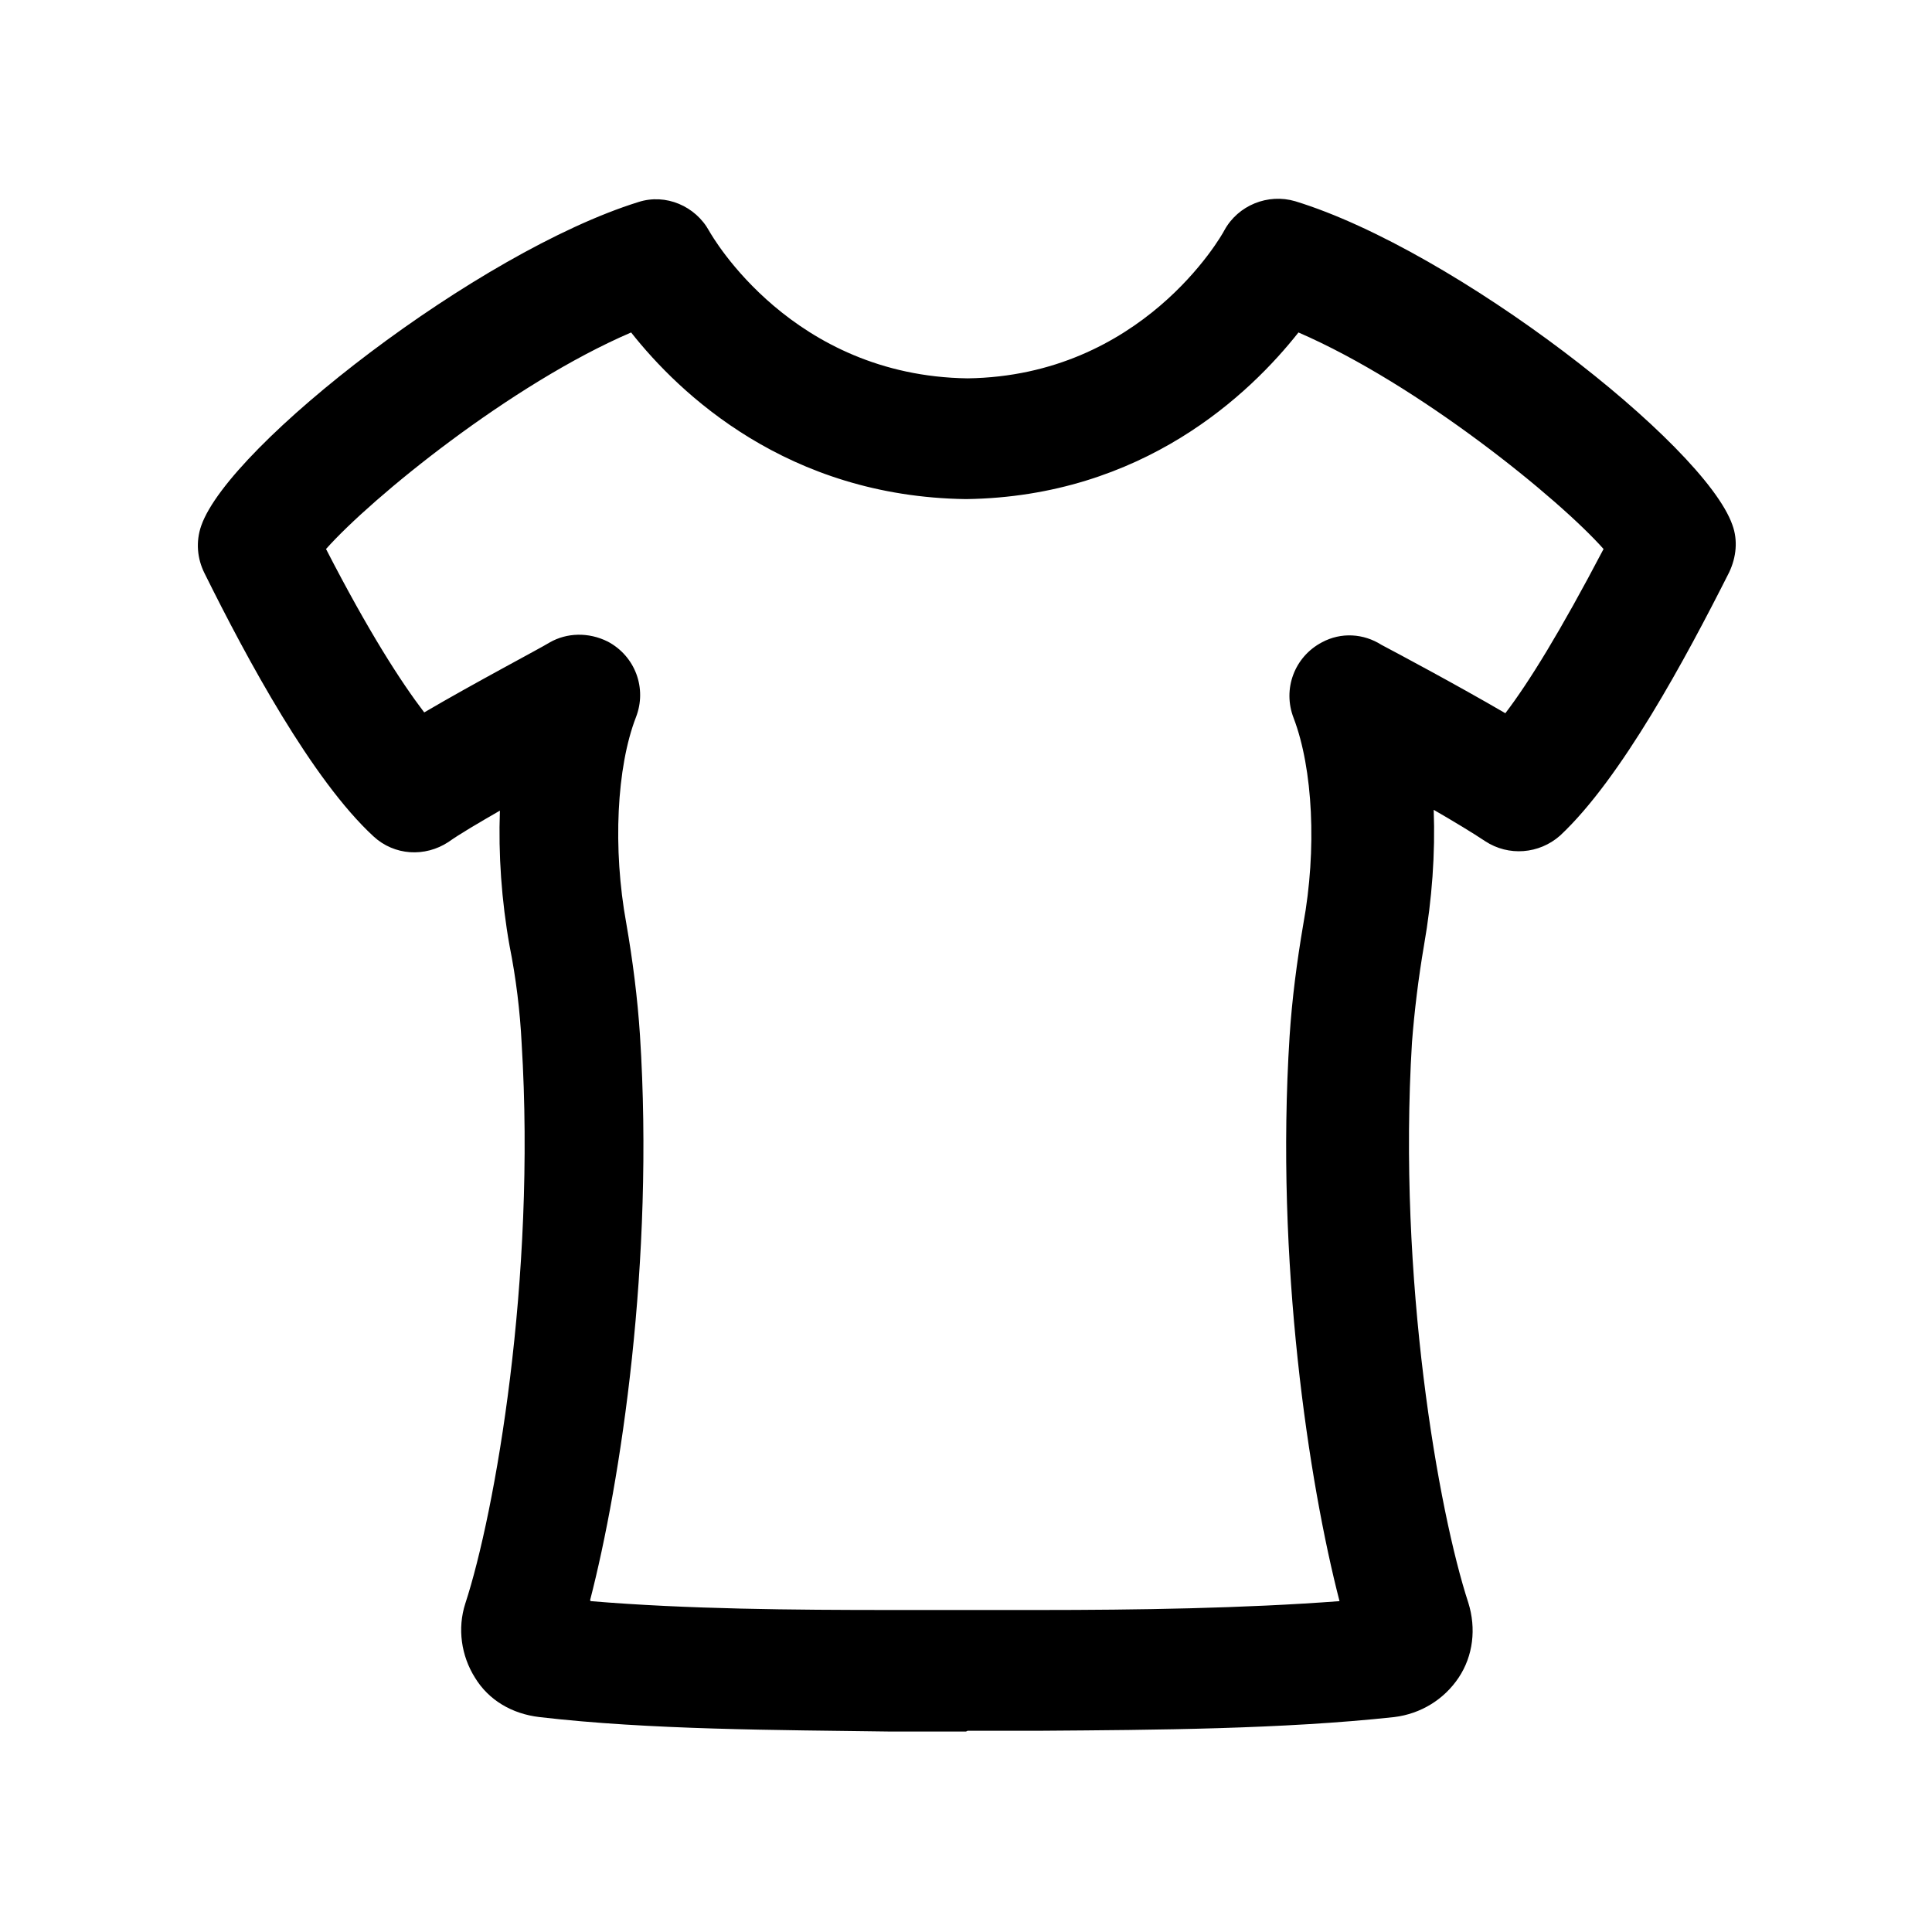 <?xml version="1.0" encoding="UTF-8"?>
<svg id="Livello_1" data-name="Livello 1" xmlns="http://www.w3.org/2000/svg" viewBox="0 0 24 24">
  <path d="M12,21.51h-.93c-1.41-.02-3-.02-4.37-.18-.34-.04-.63-.21-.8-.49-.17-.27-.22-.61-.12-.92,.37-1.13,.88-4.03,.7-6.96-.02-.4-.07-.81-.15-1.21-.1-.56-.14-1.14-.12-1.68-.26,.15-.5,.29-.64,.39-.29,.19-.67,.17-.93-.07-.76-.7-1.57-2.2-2.1-3.27-.09-.18-.11-.39-.04-.59,.35-1,3.44-3.4,5.43-4.02,.34-.11,.71,.05,.88,.36,.04,.07,1.03,1.8,3.21,1.83,2.16-.03,3.15-1.76,3.19-1.84,.17-.31,.54-.46,.88-.36,1.99,.61,5.08,3.02,5.43,4.02,.07,.19,.05,.4-.04,.59-.54,1.07-1.34,2.56-2.1,3.27-.26,.23-.64,.26-.93,.07-.15-.1-.38-.24-.64-.39,.02,.54-.02,1.11-.12,1.68-.07,.41-.12,.82-.15,1.21-.18,2.94,.33,5.83,.7,6.96,.1,.32,.06,.66-.12,.93-.18,.27-.47,.45-.8,.49-1.38,.15-2.97,.16-4.38,.17h-.92s0,0,0,0Zm-4.66-1.62c1.19,.1,2.53,.11,3.73,.11h.92s.92,0,.92,0c1.2,0,2.54-.02,3.73-.11-.38-1.47-.8-4.21-.62-7.02,.03-.46,.09-.92,.17-1.39,.17-.93,.12-1.93-.12-2.56-.14-.36,.01-.76,.35-.94,.24-.13,.52-.11,.74,.03,.19,.1,.94,.5,1.54,.85,.29-.38,.68-1.01,1.22-2.04-.55-.62-2.29-2.04-3.79-2.69-.6,.76-1.93,2.04-4.13,2.07-2.22-.03-3.56-1.31-4.16-2.07-1.49,.64-3.22,2.05-3.79,2.69,.53,1.03,.93,1.65,1.22,2.03,.63-.37,1.43-.79,1.56-.87,.21-.12,.48-.13,.72-.01,.34,.18,.49,.58,.35,.94-.24,.62-.29,1.63-.12,2.56,.08,.46,.14,.93,.17,1.39,.18,2.81-.24,5.55-.62,7.02Z"/>
</svg>
